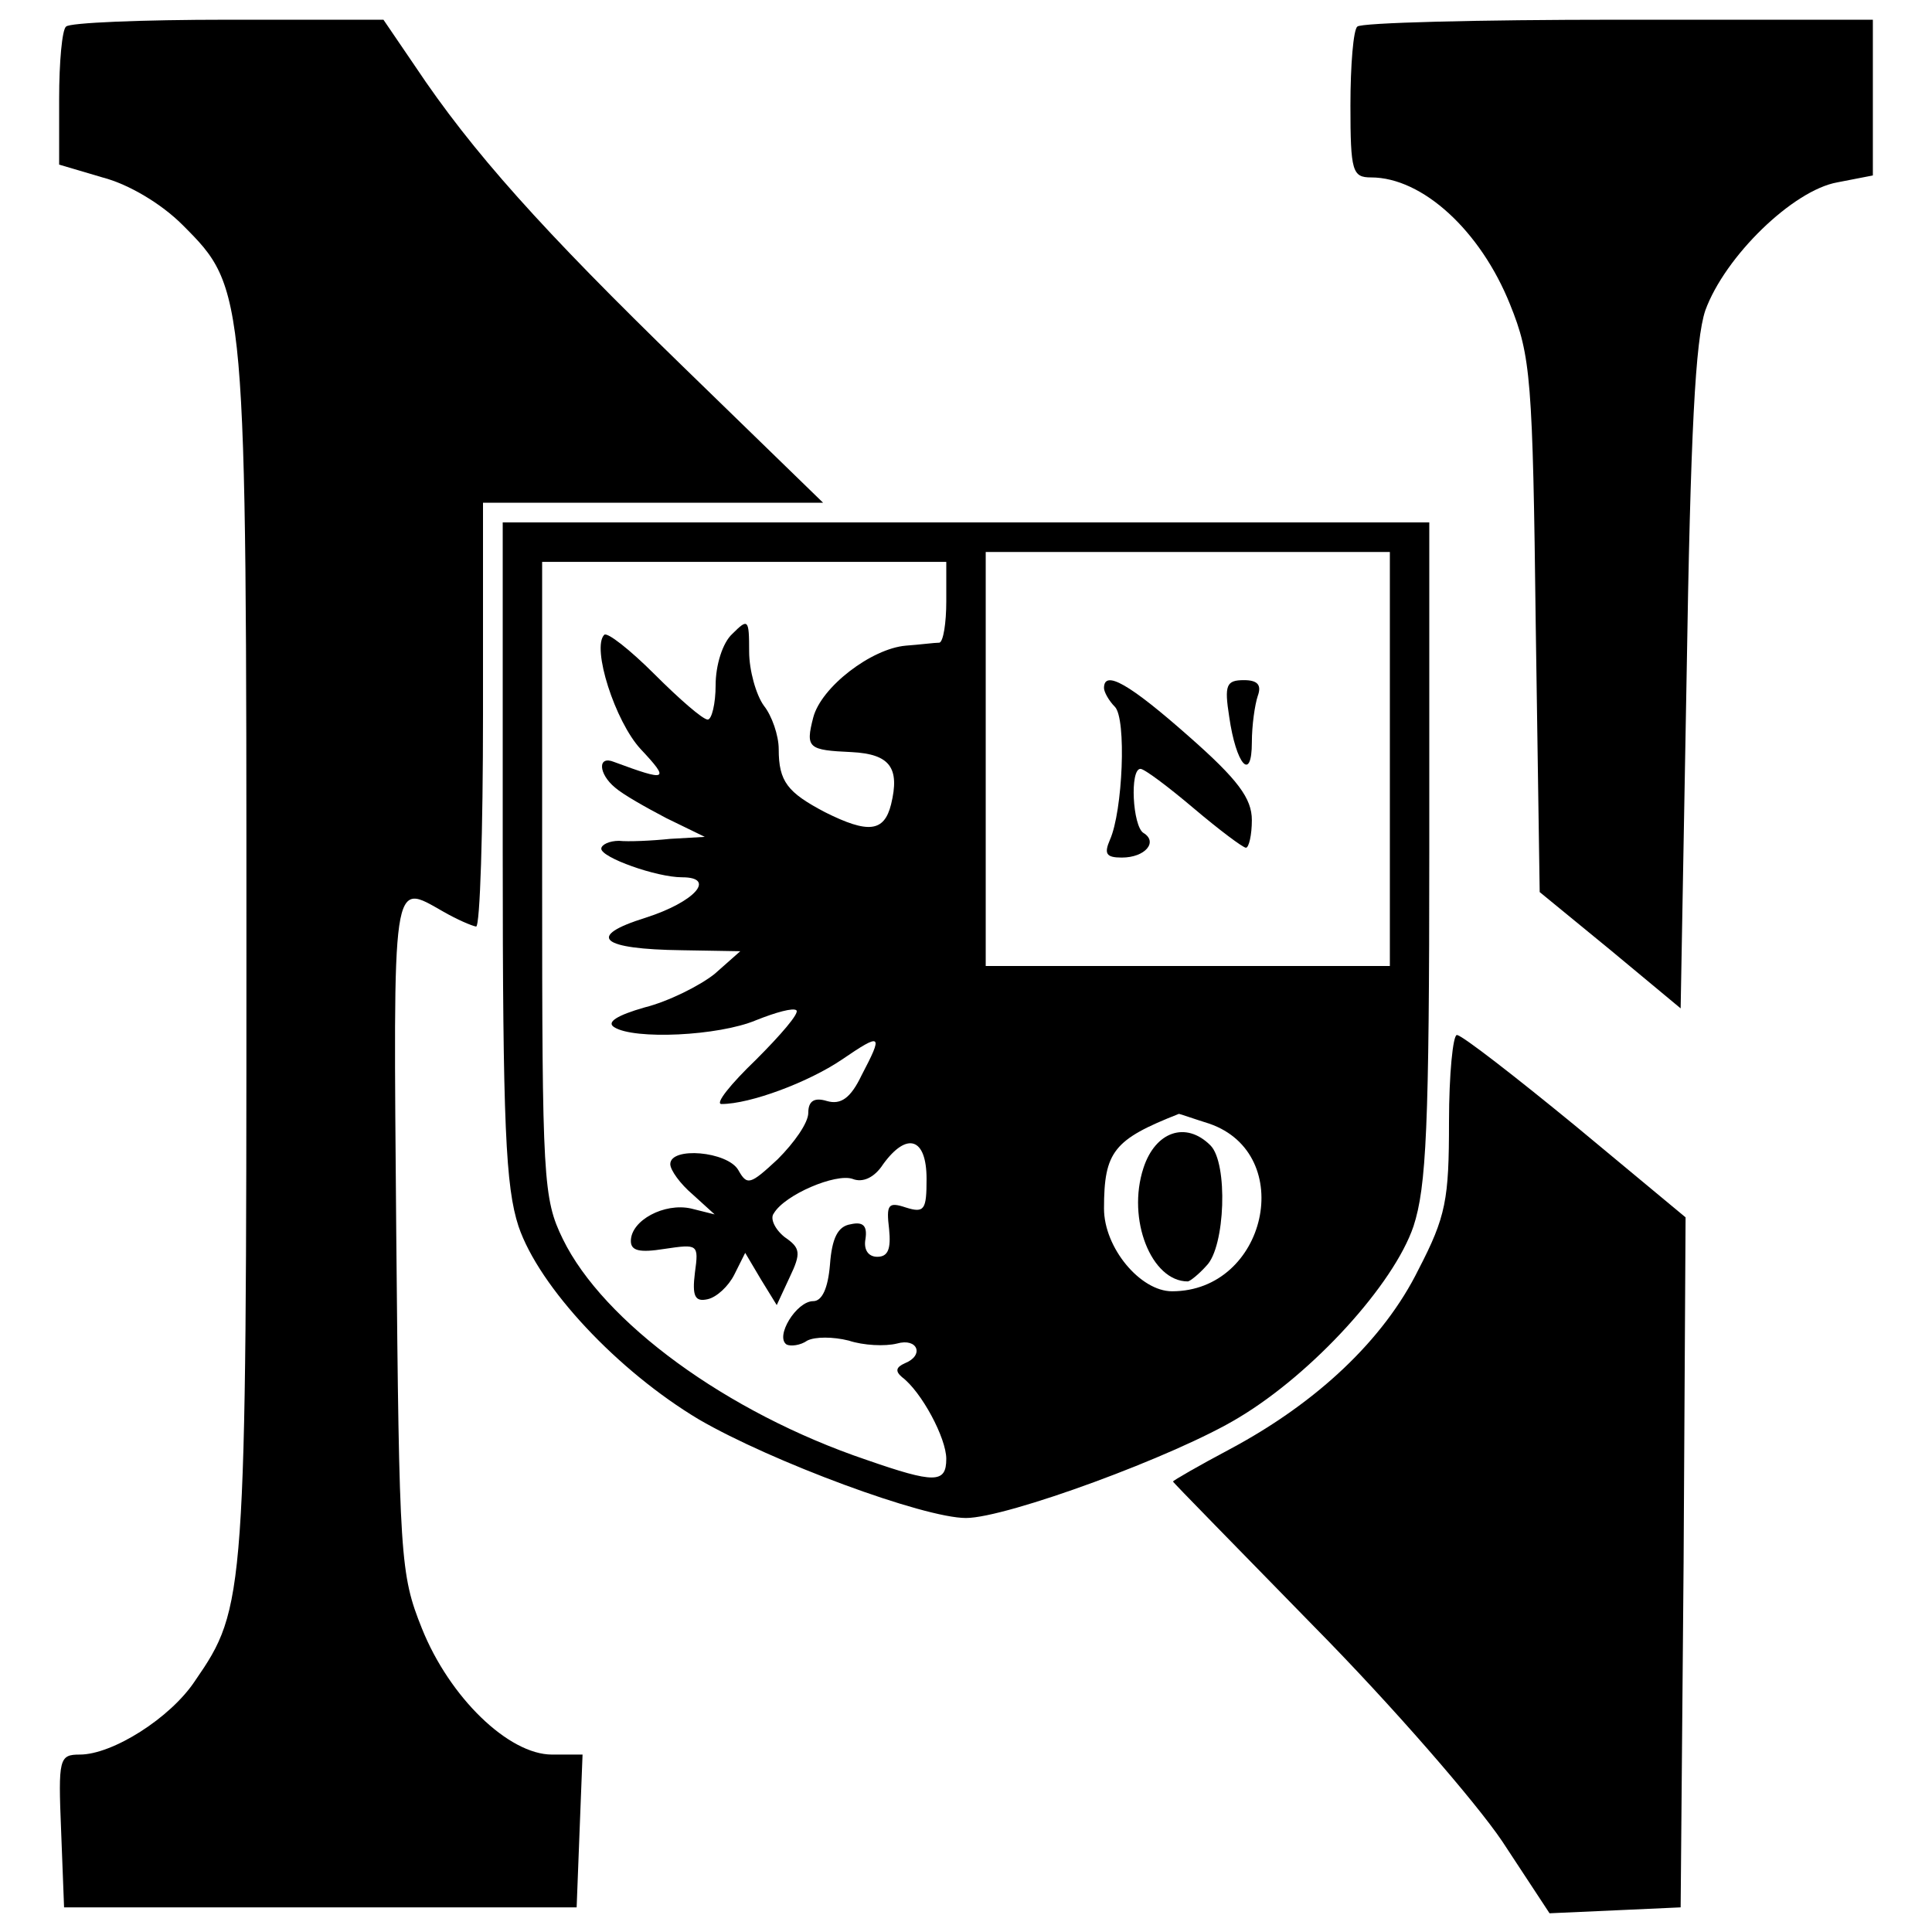 <?xml version="1.0" standalone="no"?>
<!DOCTYPE svg PUBLIC "-//W3C//DTD SVG 20010904//EN"
 "http://www.w3.org/TR/2001/REC-SVG-20010904/DTD/svg10.dtd">
<svg version="1.0" xmlns="http://www.w3.org/2000/svg"
 width="196pt" height="196pt" viewBox="0 0 196 196"
 preserveAspectRatio="xMidYMid meet">
<g transform="translate(0,196) scale(0.1,-0.1)"
fill="#000000" stroke="none">
<path d="M67 1933 c-4 -3 -7 -36 -7 -73 l0 -67 44 -13 c27 -7 60 -27 81 -48
65 -65 65 -65 65 -742 0 -651 -1 -661 -52 -735 -25 -38 -84 -75 -117 -75 -21
0 -22 -4 -19 -77 l3 -78 260 0 260 0 3 78 3 77 -31 0 c-44 0 -104 58 -132 128
-22 55 -23 70 -26 400 -3 368 -5 357 48 327 14 -8 28 -14 33 -15 4 0 7 97 7
215 l0 215 173 0 172 0 -142 138 c-143 139 -214 218 -272 305 l-32 47 -158 0
c-87 0 -161 -3 -164 -7z"/>
<path d="M1377 1933 c-4 -3 -7 -39 -7 -80 0 -67 2 -73 21 -73 52 0 111 -54
141 -129 21 -52 23 -75 26 -326 l4 -270 72 -59 71 -59 6 334 c4 253 9 344 19
374 20 55 89 122 134 130 l36 7 0 79 0 79 -258 0 c-142 0 -262 -3 -265 -7z"/>
<path d="M510 1097 c0 -280 3 -341 16 -381 21 -62 101 -147 183 -196 74 -43
228 -100 271 -100 41 0 213 63 277 102 75 45 157 135 177 194 13 40 16 100 16
381 l0 333 -470 0 -470 0 0 -333z m900 93 l0 -210 -205 0 -205 0 0 210 0 210
205 0 205 0 0 -210z m-450 160 c0 -22 -3 -41 -7 -42 -5 0 -20 -2 -34 -3 -35
-3 -86 -42 -94 -73 -8 -31 -5 -33 39 -35 39 -2 49 -16 40 -53 -7 -28 -23 -30
-67 -8 -38 20 -47 31 -47 64 0 14 -7 34 -15 44 -8 11 -15 36 -15 55 0 33 -1
34 -17 18 -10 -9 -17 -32 -17 -52 0 -19 -4 -35 -8 -35 -5 0 -29 21 -54 46 -25
25 -48 43 -51 40 -13 -13 11 -88 37 -116 30 -32 27 -33 -27 -13 -17 7 -16 -12
1 -26 8 -7 31 -20 52 -31 l39 -19 -35 -2 c-19 -2 -43 -3 -52 -2 -10 0 -18 -4
-18 -8 0 -9 56 -29 82 -29 35 0 13 -25 -37 -41 -61 -19 -46 -32 37 -33 l59 -1
-26 -23 c-15 -12 -47 -28 -71 -34 -28 -8 -39 -15 -31 -20 20 -13 106 -9 144 7
20 8 38 13 41 10 3 -3 -16 -25 -41 -50 -26 -25 -42 -45 -35 -45 29 0 88 22
122 45 41 28 42 26 20 -16 -11 -23 -21 -30 -35 -26 -13 4 -19 0 -19 -12 0 -10
-14 -30 -31 -47 -28 -26 -31 -27 -40 -11 -11 19 -69 24 -69 6 0 -6 10 -20 23
-31 l22 -20 -24 6 c-27 6 -61 -12 -61 -33 0 -10 9 -12 34 -8 34 5 35 5 31 -24
-3 -24 0 -30 13 -27 9 2 21 13 27 25 l11 22 16 -27 16 -26 13 28 c12 25 11 30
-5 41 -10 8 -15 19 -11 24 11 19 63 41 80 35 10 -4 22 1 31 15 24 33 44 27 44
-15 0 -31 -2 -35 -21 -29 -18 6 -20 3 -17 -22 2 -20 -1 -28 -12 -28 -9 0 -14
7 -12 18 2 13 -2 18 -15 15 -13 -2 -19 -14 -21 -41 -2 -24 -8 -37 -17 -37 -17
0 -39 -36 -27 -44 4 -2 14 -1 21 4 8 4 26 4 42 0 15 -5 37 -6 49 -3 21 6 28
-12 8 -20 -9 -4 -10 -8 -3 -14 20 -15 45 -62 45 -83 0 -25 -12 -25 -81 -1
-142 48 -267 140 -308 224 -20 41 -21 60 -21 365 l0 322 205 0 205 0 0 -40z
m267 -530 c89 -31 58 -170 -38 -170 -32 0 -69 44 -69 84 0 58 10 70 76 96 1 0
15 -5 31 -10z"/>
<path d="M1120 1262 c0 -4 5 -13 11 -19 12 -12 8 -106 -5 -135 -6 -14 -4 -18
12 -18 24 0 37 16 22 25 -11 7 -14 65 -3 65 4 0 28 -18 54 -40 26 -22 50 -40
53 -40 3 0 6 13 6 28 0 22 -14 41 -64 85 -60 53 -86 68 -86 49z"/>
<path d="M1247 1233 c7 -49 23 -67 23 -26 0 17 3 38 6 47 4 11 0 16 -14 16
-18 0 -20 -5 -15 -37z"/>
<path d="M1160 775 c-17 -52 8 -115 45 -115 2 0 11 7 19 16 19 19 22 104 4
122 -25 25 -56 14 -68 -23z"/>
<path d="M1470 822 c0 -79 -3 -96 -31 -150 -35 -71 -103 -135 -191 -182 -32
-17 -58 -32 -58 -33 0 -1 65 -67 143 -147 79 -80 164 -178 191 -218 l48 -73
67 3 66 3 3 350 2 350 -112 93 c-61 50 -115 92 -120 92 -4 0 -8 -40 -8 -88z"/>
</g>
</svg>
